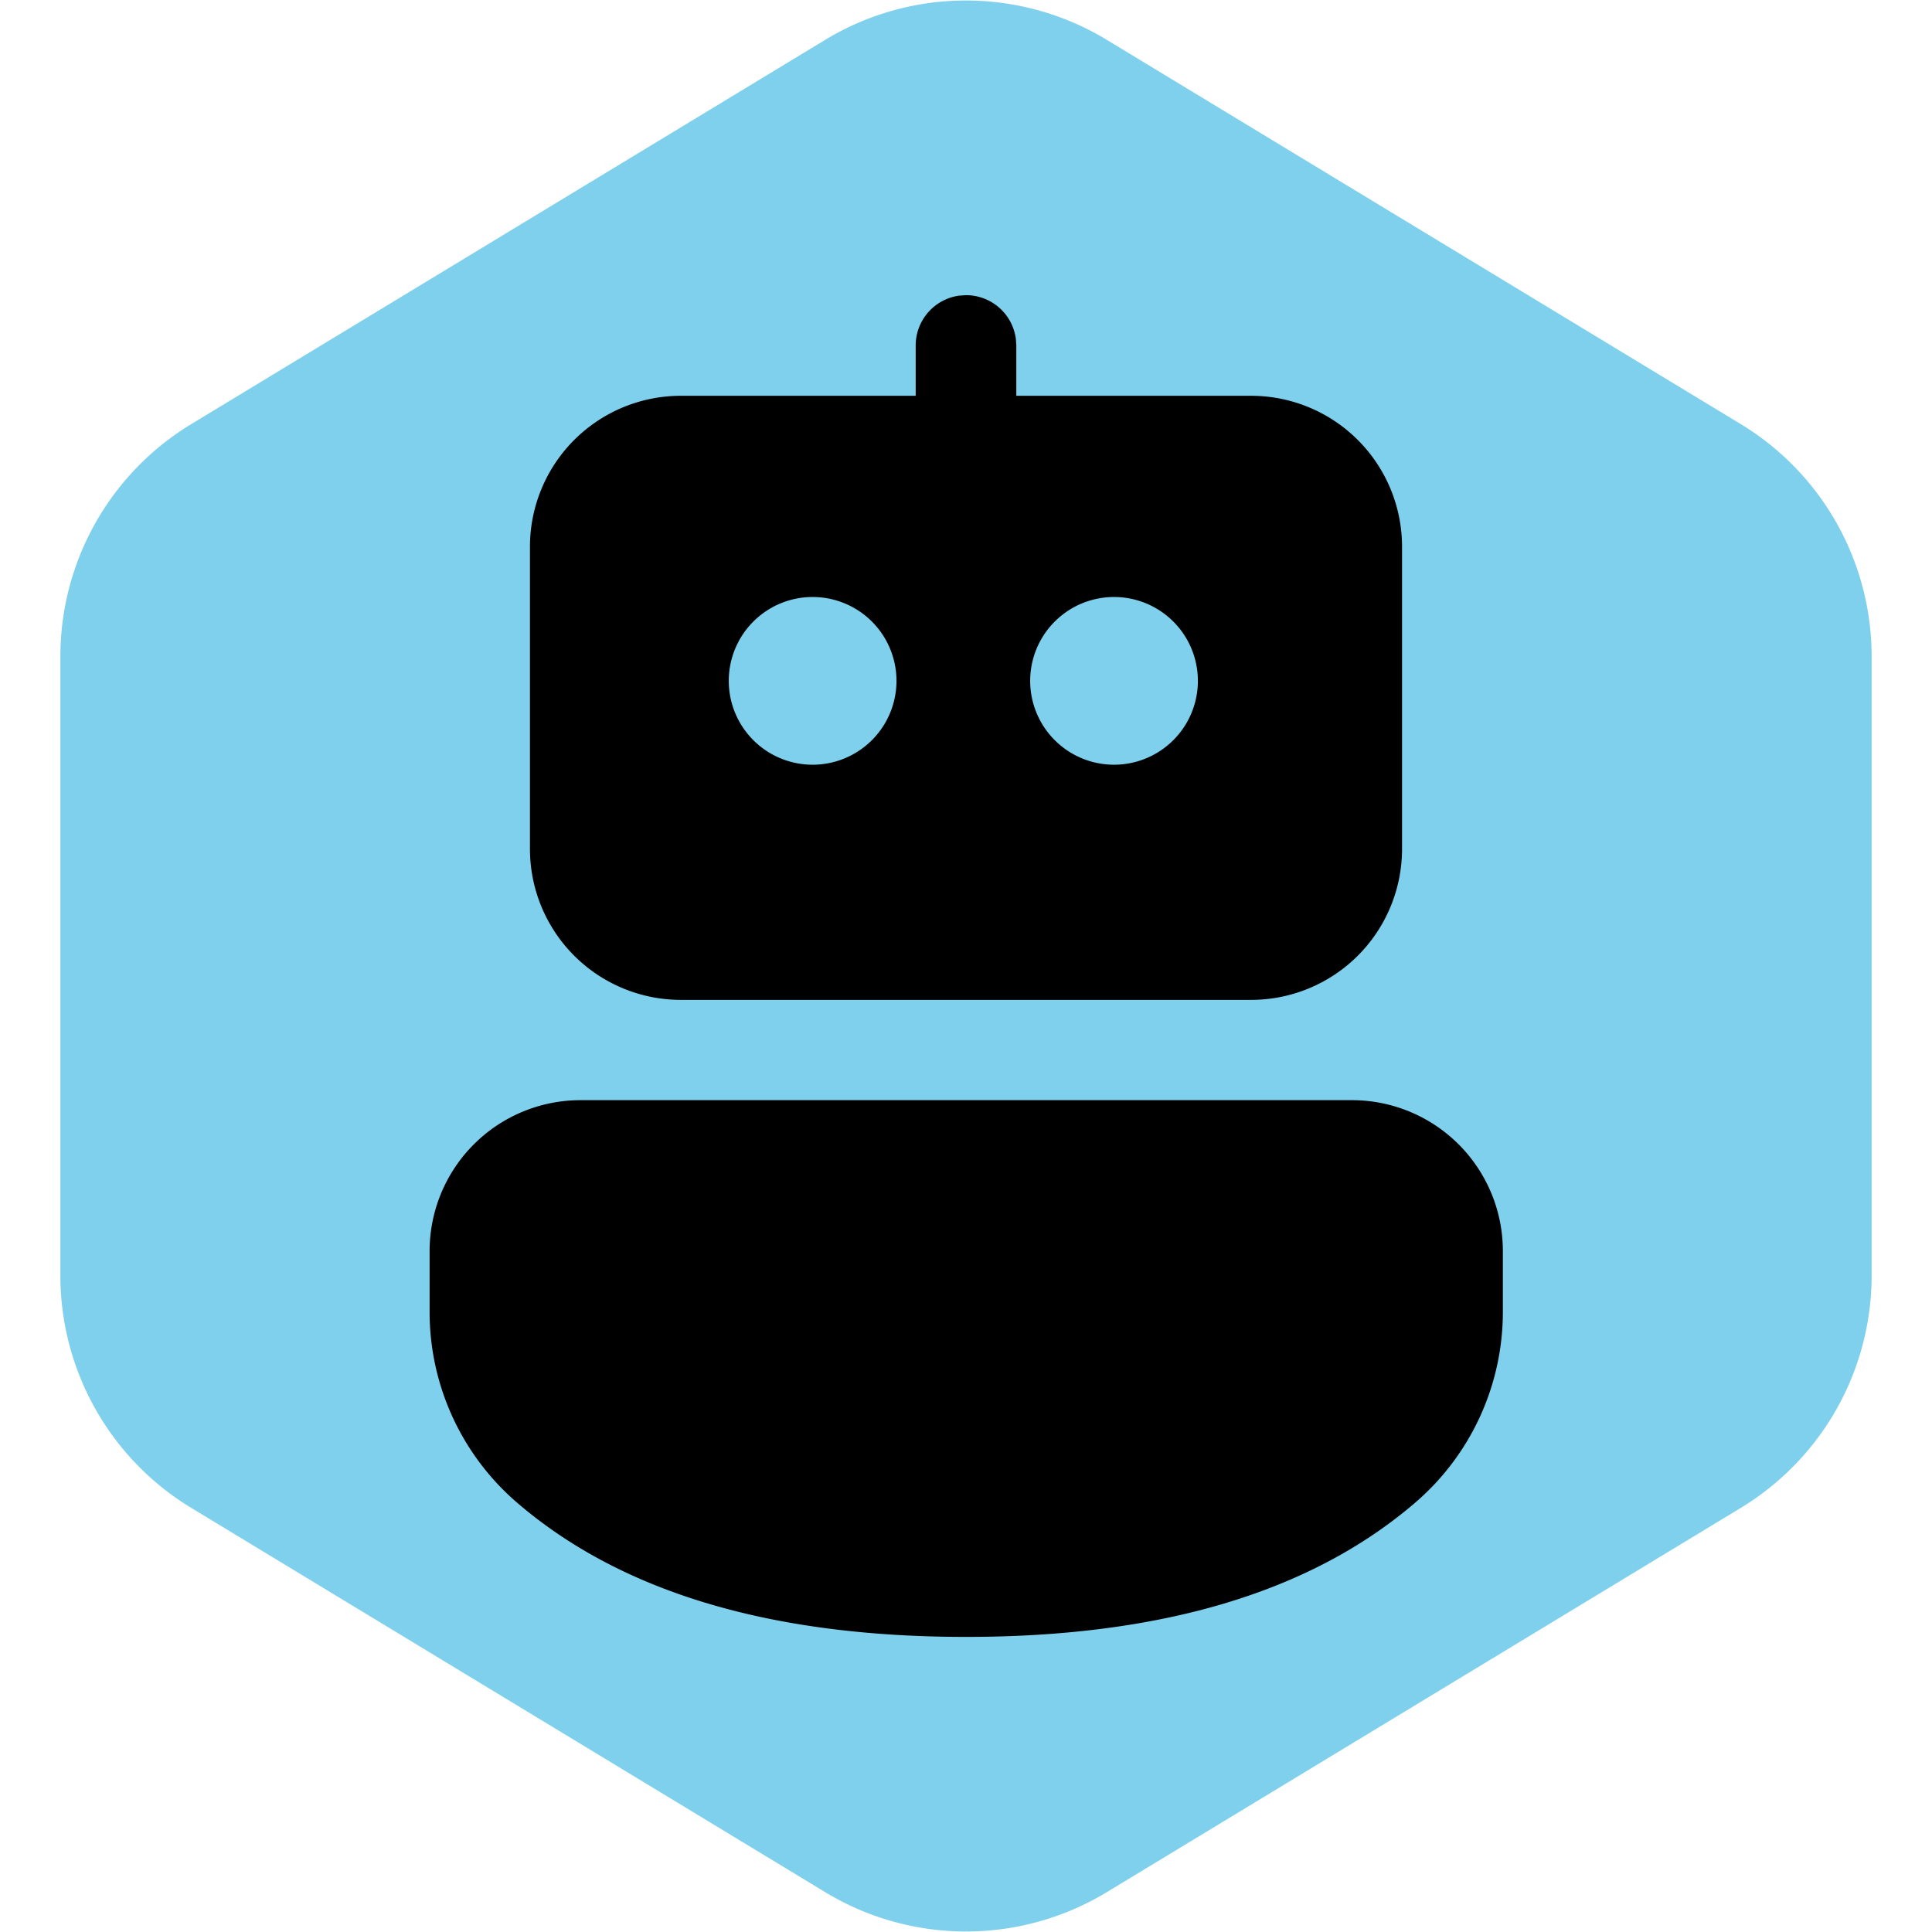 <svg width="800" height="800" viewBox="-2.4 -2.4 28.8 28.8" xmlns="http://www.w3.org/2000/svg">
    <path fill="#7ed0ec" d="M14.099-1.806a4.05 4.05 0 0 0-4.198 0L.451 3.922A4.05 4.05 0 0 0-1.5 7.385v9.23a4.05 4.05 0 0 0 1.951 3.463l9.45 5.728a4.05 4.05 0 0 0 4.198 0l9.45-5.728a4.05 4.05 0 0 0 1.951-3.463v-9.23a4.05 4.05 0 0 0-1.951-3.463l-9.45-5.728z" stroke-width="0"/>
    <path d="M17.753 14a2.25 2.25 0 0 1 2.25 2.25v.905A3.75 3.75 0 0 1 18.696 20C17.13 21.344 14.89 22.001 12 22.001c-2.89 0-5.128-.657-6.691-2a3.75 3.75 0 0 1-1.305-2.844v-.907A2.25 2.25 0 0 1 6.254 14h11.5ZM11.9 2.007 12 2a.75.75 0 0 1 .743.649l.007.101v.75h3.5a2.25 2.25 0 0 1 2.25 2.25v4.505a2.25 2.25 0 0 1-2.25 2.25h-8.5a2.25 2.25 0 0 1-2.25-2.25V5.75A2.25 2.25 0 0 1 7.75 3.5h3.5v-.75a.75.75 0 0 1 .649-.743L12 2l-.101.007ZM9.749 6.5a1.25 1.25 0 1 0 0 2.499 1.25 1.25 0 0 0 0-2.499Zm4.493 0a1.25 1.25 0 1 0 0 2.499 1.25 1.25 0 0 0 0-2.499Z" fill="#000" fill-rule="nonzero"/>
</svg>
